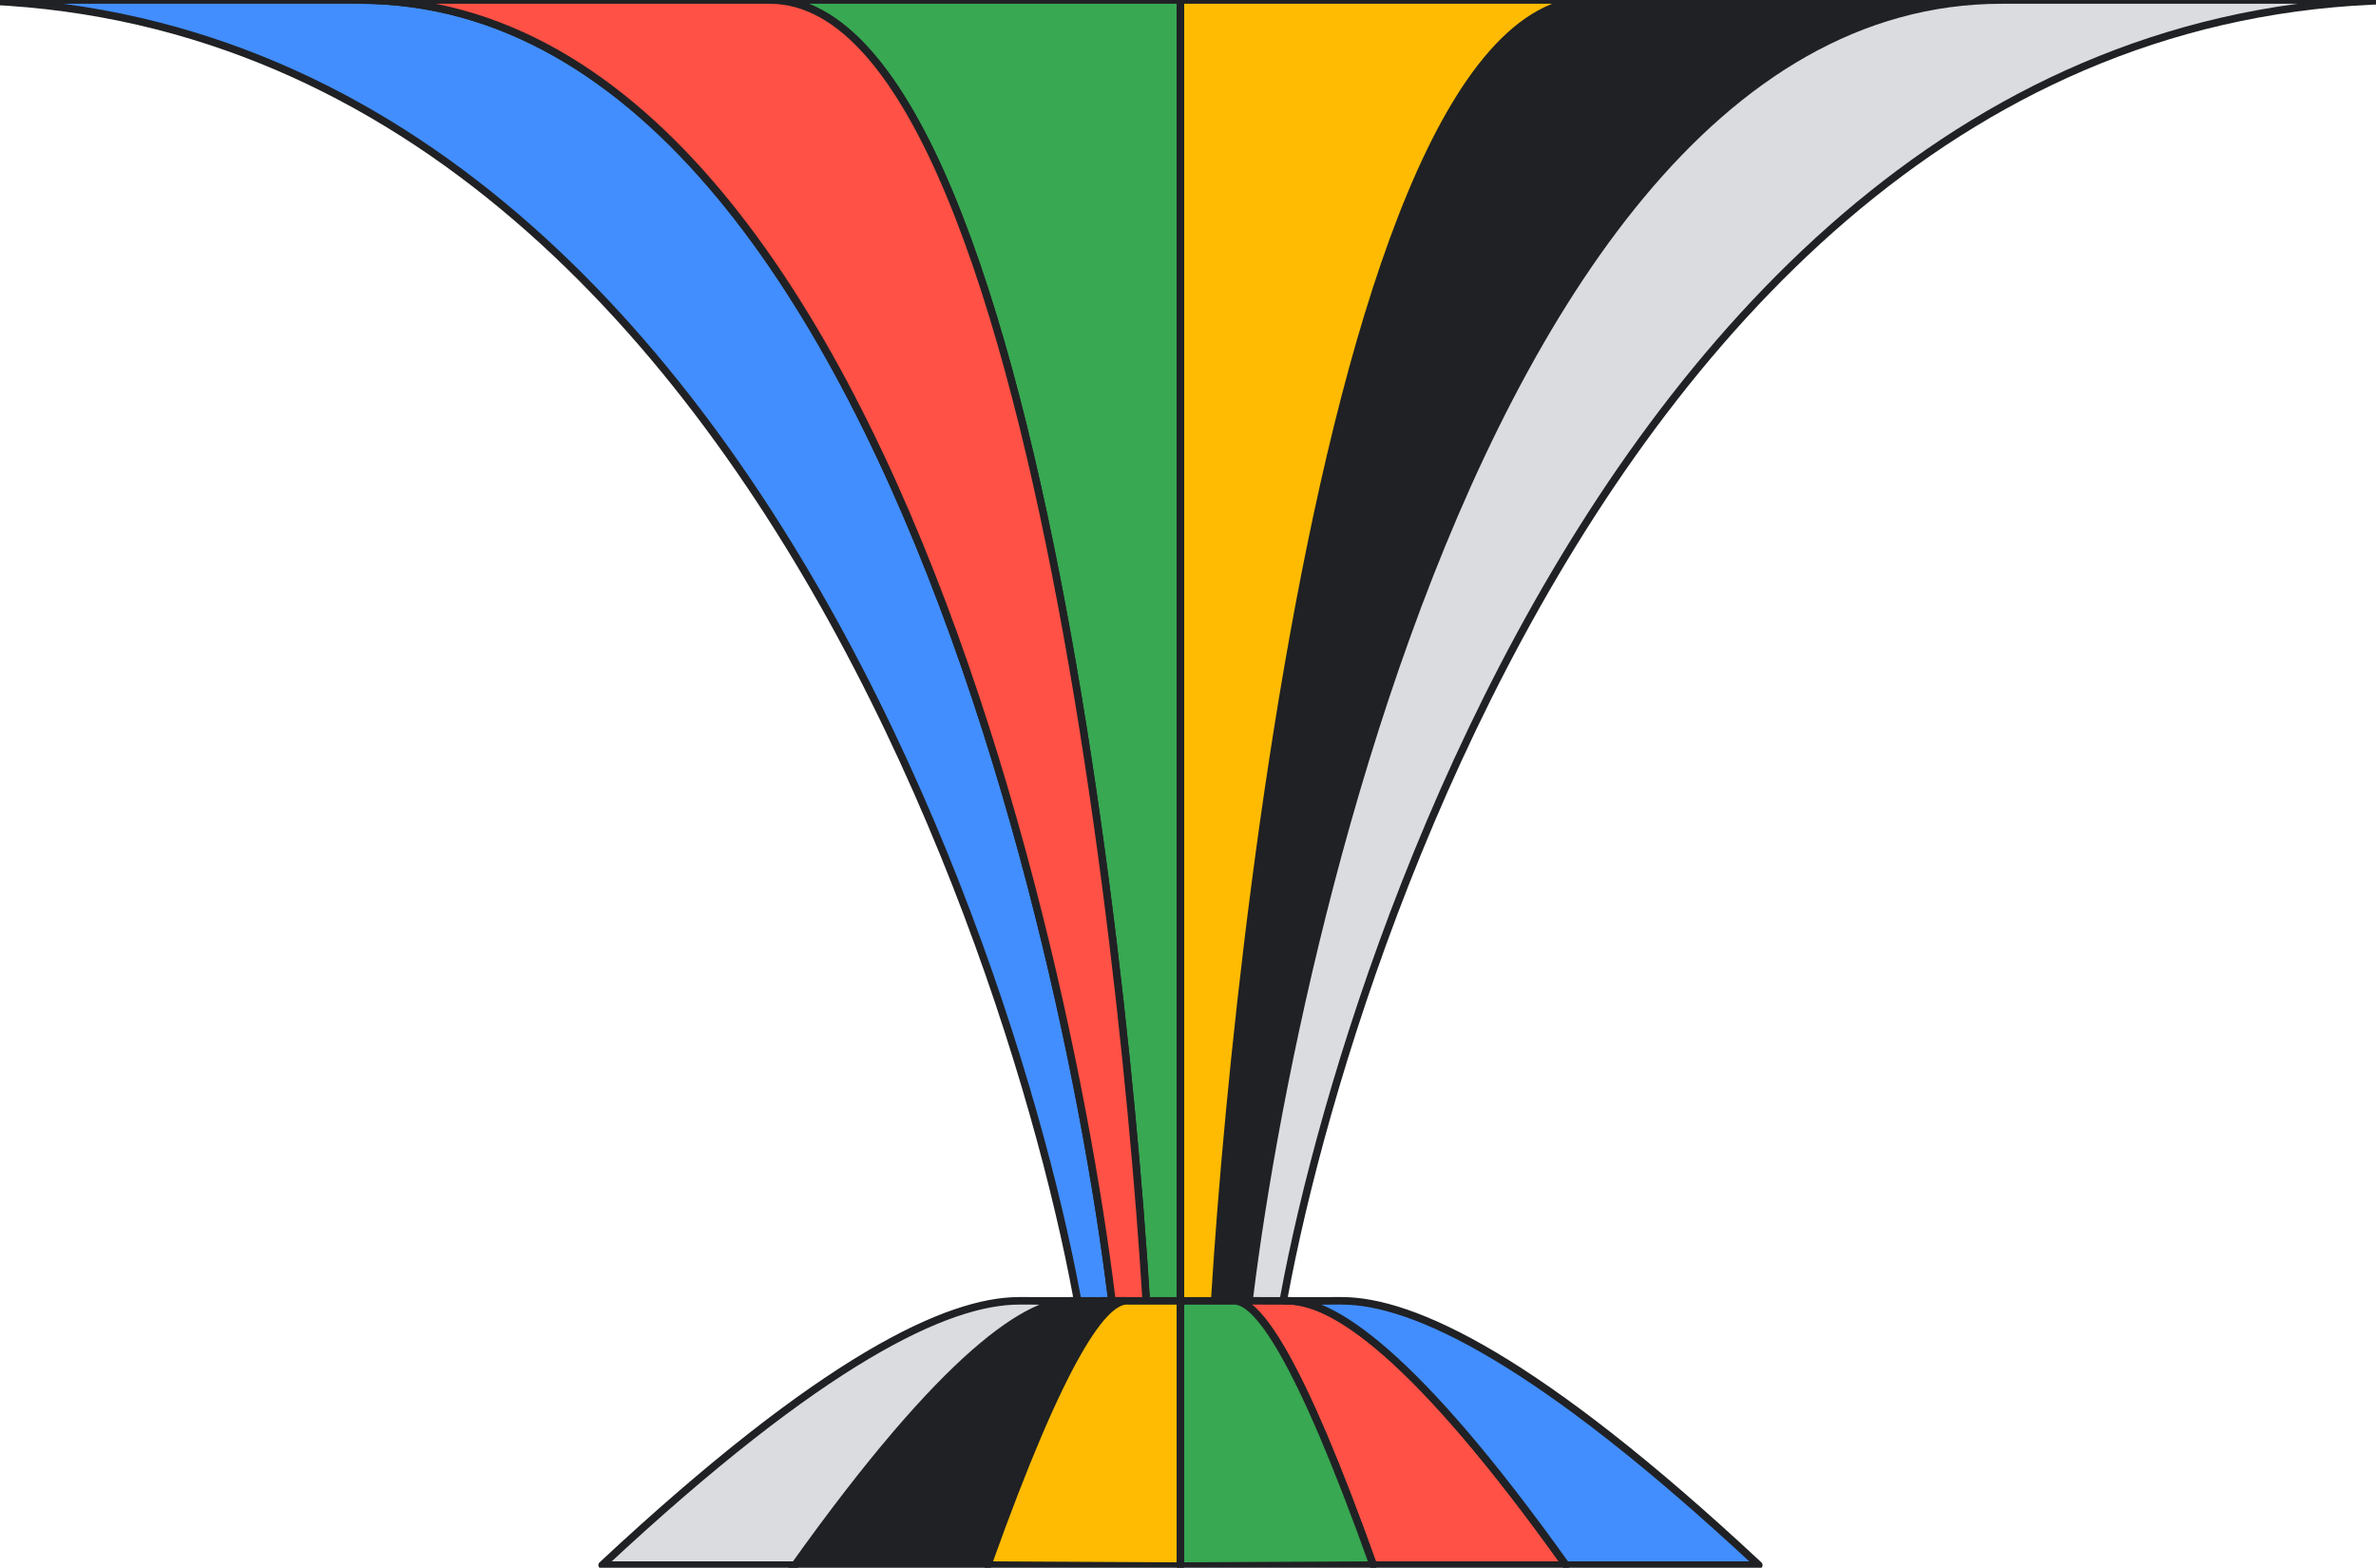 <svg xmlns="http://www.w3.org/2000/svg" width="344" height="227" fill="none"><path fill="#202124" d="M175.23 204.253C175.23 177.527 188.971 0 230.361 0h59.456c-82.781 0-110.262 177.525-110.262 204.253"/><path stroke="#202124" stroke-miterlimit="10" stroke-width="1.091" d="M175.23 204.253C175.23 177.527 188.971 0 230.361 0h59.456c-82.781 0-110.262 177.525-110.262 204.253"/><path fill="#38A852" d="M170.909 204.253V0h-59.456c41.391 0 55.131 177.525 55.131 204.253"/><path stroke="#202124" stroke-linecap="round" stroke-linejoin="round" stroke-width="1.091" d="M170.909 204.253V0h-59.456c41.391 0 55.131 177.525 55.131 204.253"/><path fill="#428EFF" d="M162.262 204.253C162.262 177.527 134.781 0 52.001 0H-7.456c124.171 0 165.393 177.525 165.393 204.253"/><path stroke="#202124" stroke-linecap="round" stroke-linejoin="round" stroke-width="1.091" d="M162.262 204.253C162.262 177.527 134.781 0 52.001 0H-7.456c124.171 0 165.393 177.525 165.393 204.253"/><path fill="#DADCE0" d="M183.879 204.253C183.879 177.527 225.101 0 349.272 0h-59.455c-82.781 0-110.262 177.525-110.262 204.253"/><path stroke="#202124" stroke-linecap="round" stroke-linejoin="round" stroke-width="1.091" d="M183.879 204.253C183.879 177.527 225.101 0 349.272 0h-59.455c-82.781 0-110.262 177.525-110.262 204.253"/><path fill="#FFBB01" d="M175.231 204.253C175.231 177.527 188.971 0 230.362 0h-59.456v204.253"/><path stroke="#202124" stroke-linecap="round" stroke-linejoin="round" stroke-width="1.091" d="M175.231 204.253C175.231 177.527 188.971 0 230.362 0h-59.456v204.253"/><path fill="#FF5145" d="M166.587 204.253C166.587 177.527 152.846 0 111.456 0H52c82.781 0 110.262 177.525 110.262 204.253"/><path stroke="#202124" stroke-linecap="round" stroke-linejoin="round" stroke-width="1.091" d="M166.587 204.253C166.587 177.527 152.846 0 111.456 0H52c82.781 0 110.262 177.525 110.262 204.253"/><path fill="#202124" stroke="#202124" stroke-miterlimit="10" stroke-width="1.091" d="M163.024 188.353c-3.423.167-9.412 8.543-20.024 38.268h-27.91c21.836-30.579 33.907-38.586 40.658-38.262l7.278-.006h-.002Z"/><path fill="#DADCE0" stroke="#202124" stroke-linecap="round" stroke-linejoin="round" stroke-width="1.091" d="M87.178 226.624c32.102-29.971 50.107-38.246 60.338-38.27l8.228.01c-6.751-.324-18.822 7.681-40.658 38.262h-27.91l.002-.002Z"/><path fill="#FFBB01" stroke="#202124" stroke-linecap="round" stroke-linejoin="round" stroke-width="1.091" d="M170.91 188.359v38.408l-27.91-.146c10.917-30.579 16.954-38.586 20.329-38.262h7.581Z"/><path fill="#FF5145" stroke="#202124" stroke-linecap="round" stroke-linejoin="round" stroke-width="1.091" d="M178.795 188.353c3.423.167 9.412 8.543 20.024 38.268h27.91c-21.836-30.579-33.907-38.586-40.658-38.262l-7.278-.006h.002Z"/><path fill="#428EFF" stroke="#202124" stroke-linecap="round" stroke-linejoin="round" stroke-width="1.091" d="M254.641 226.624c-32.103-29.971-50.107-38.246-60.339-38.27l-8.228.01c6.751-.324 18.822 7.681 40.658 38.262h27.911l-.002-.002Z"/><path fill="#38A852" stroke="#202124" stroke-linecap="round" stroke-linejoin="round" stroke-width="1.091" d="M170.91 188.359v38.408l27.91-.146c-10.917-30.579-16.954-38.586-20.329-38.262h-7.581Z"/></svg>